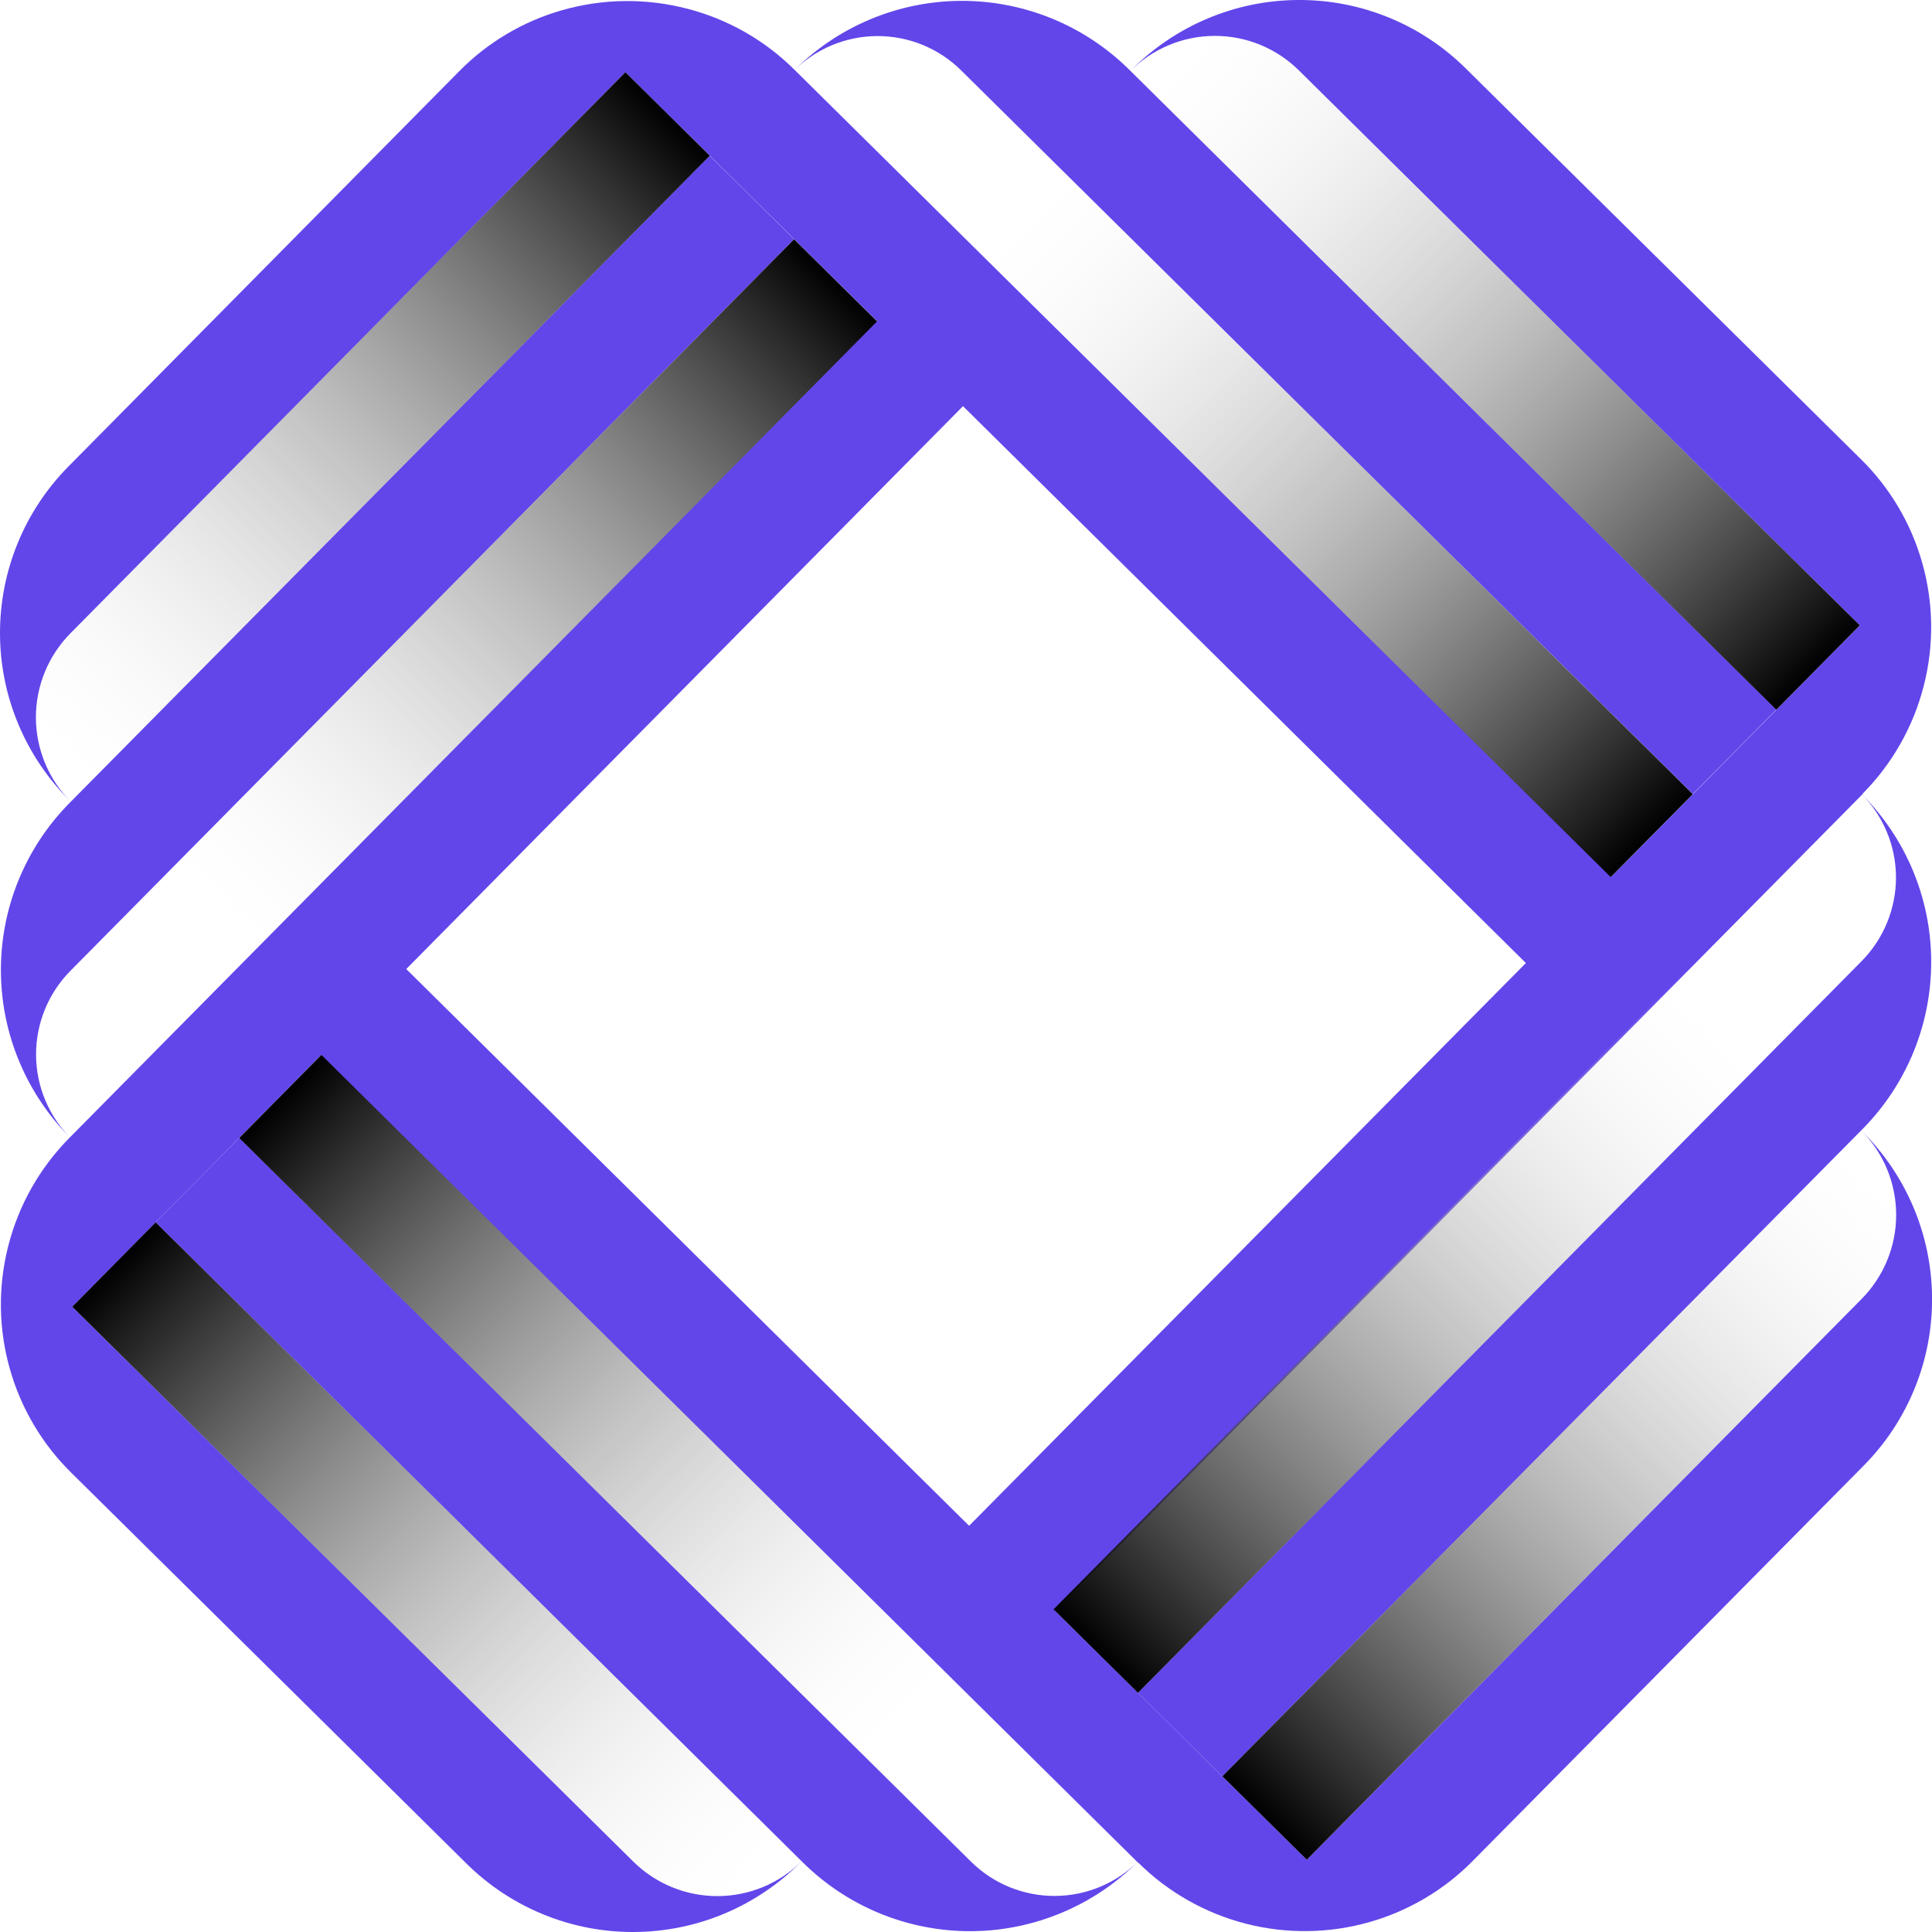 <svg width="36" height="36" viewBox="0 0 36 36" fill="none" xmlns="http://www.w3.org/2000/svg">
<g clip-path="url(#clip0_356_3758)">
<path d="M33.099 13.223L31.543 14.796L17.909 1.311C17.492 0.898 16.928 0.669 16.342 0.672C15.755 0.675 15.194 0.911 14.781 1.328C15.607 0.494 16.729 0.023 17.902 0.016C19.075 0.01 20.202 0.469 21.037 1.294L33.099 13.223Z" fill="#6246EA"/>
<path d="M34.71 14.794L19.631 30.039L18.032 28.457L34.656 11.654L24.203 1.312C23.785 0.899 23.221 0.667 22.633 0.669C22.045 0.67 21.481 0.904 21.065 1.32L21.076 1.309C21.483 0.897 21.968 0.569 22.502 0.345C23.035 0.12 23.608 0.003 24.187 -0C24.766 -0.004 25.34 0.107 25.877 0.326C26.413 0.545 26.901 0.867 27.312 1.275L34.675 8.556C35.214 9.086 35.606 9.747 35.814 10.474C36.03 11.226 36.041 12.023 35.846 12.781C35.652 13.54 35.259 14.233 34.708 14.789L34.71 14.794Z" fill="#6246EA"/>
<path d="M34.655 11.653L33.099 13.226L21.064 1.319C21.48 0.904 22.044 0.67 22.632 0.668C23.22 0.667 23.785 0.898 24.203 1.312L34.655 11.653Z" fill="url(#paint0_linear_356_3758)"/>
<path d="M19.509 2.894L17.953 4.467L29.987 16.371L31.543 14.798L19.509 2.894Z" fill="url(#paint1_linear_356_3758)"/>
<path d="M13.224 2.901L14.797 4.457L1.311 18.091C0.899 18.508 0.669 19.072 0.672 19.659C0.675 20.245 0.911 20.806 1.328 21.219C0.495 20.394 0.023 19.271 0.017 18.099C0.01 16.926 0.47 15.798 1.294 14.964L13.224 2.901Z" fill="#6246EA"/>
<path d="M14.795 1.291L30.04 16.37L28.457 17.969L11.654 1.345L1.313 11.801C0.899 12.219 0.668 12.784 0.669 13.372C0.671 13.96 0.905 14.524 1.32 14.94L1.309 14.928C0.897 14.521 0.57 14.037 0.345 13.503C0.12 12.969 0.003 12.397 6.52486e-05 11.818C-0.003 11.238 0.108 10.664 0.327 10.128C0.545 9.592 0.868 9.104 1.275 8.692L8.556 1.328C9.087 0.789 9.747 0.397 10.474 0.19C11.238 -0.029 12.047 -0.037 12.816 0.165C13.563 0.359 14.246 0.748 14.795 1.291V1.291Z" fill="#6246EA"/>
<path d="M11.654 1.345L13.226 2.901L1.32 14.936C0.904 14.52 0.67 13.956 0.669 13.368C0.668 12.78 0.899 12.215 1.312 11.797L11.654 1.345Z" fill="url(#paint2_linear_356_3758)"/>
<path d="M14.797 4.458L2.893 16.492L4.466 18.048L16.37 6.014L14.797 4.458Z" fill="url(#paint3_linear_356_3758)"/>
<path d="M2.901 22.776L4.458 21.203L18.092 34.688C18.509 35.101 19.072 35.331 19.659 35.328C20.245 35.325 20.807 35.09 21.22 34.673C20.394 35.506 19.272 35.978 18.099 35.985C16.926 35.991 15.799 35.532 14.964 34.708L2.901 22.776Z" fill="#6246EA"/>
<path d="M1.291 21.205L16.37 5.961L17.969 7.543L1.346 24.349L11.801 34.688C12.219 35.101 12.784 35.333 13.372 35.331C13.96 35.33 14.524 35.095 14.94 34.68L14.929 34.691C14.522 35.103 14.037 35.43 13.504 35.655C12.97 35.88 12.397 35.997 11.818 36C11.239 36.004 10.665 35.893 10.128 35.674C9.592 35.455 9.104 35.133 8.692 34.725L1.328 27.442C0.788 26.911 0.395 26.248 0.187 25.52C-0.029 24.767 -0.04 23.97 0.155 23.212C0.349 22.453 0.742 21.76 1.293 21.203L1.291 21.205Z" fill="#6246EA"/>
<path d="M1.346 24.349L2.901 22.776L14.936 34.679C14.52 35.095 13.957 35.33 13.369 35.331C12.781 35.333 12.216 35.101 11.798 34.688L1.346 24.349Z" fill="url(#paint4_linear_356_3758)"/>
<path d="M6.013 19.631L4.457 21.205L16.491 33.109L18.047 31.536L6.013 19.631Z" fill="url(#paint5_linear_356_3758)"/>
<path d="M22.776 33.098L21.203 31.543L34.689 17.909C35.101 17.492 35.331 16.928 35.329 16.342C35.326 15.755 35.09 15.194 34.673 14.781C35.507 15.606 35.979 16.728 35.985 17.901C35.992 19.074 35.532 20.202 34.708 21.036L22.776 33.098Z" fill="#6246EA"/>
<path d="M21.206 34.709L5.962 19.63L7.544 18.031L24.35 34.655L34.689 24.203C35.102 23.785 35.334 23.22 35.332 22.632C35.331 22.044 35.096 21.48 34.681 21.064L34.692 21.075C35.104 21.482 35.431 21.966 35.656 22.5C35.881 23.034 35.998 23.607 36.001 24.186C36.005 24.765 35.894 25.339 35.675 25.876C35.456 26.412 35.134 26.9 34.726 27.311L27.443 34.675C26.913 35.213 26.252 35.605 25.525 35.813C24.772 36.029 23.976 36.04 23.217 35.846C22.458 35.651 21.765 35.258 21.209 34.707L21.206 34.709Z" fill="#6246EA"/>
<path d="M24.35 34.654L22.776 33.098L34.68 21.064C35.096 21.48 35.33 22.043 35.331 22.631C35.333 23.22 35.102 23.784 34.688 24.202L24.35 34.654Z" fill="url(#paint6_linear_356_3758)"/>
<path d="M31.535 17.954L19.631 29.988L21.204 31.544L33.108 19.511L31.535 17.954Z" fill="url(#paint7_linear_356_3758)"/>
</g>
<defs>
<linearGradient id="paint0_linear_356_3758" x1="21.842" y1="0.533" x2="33.876" y2="12.437" gradientUnits="userSpaceOnUse">
<stop stop-color="white" stop-opacity="0"/>
<stop offset="1"/>
</linearGradient>
<linearGradient id="paint1_linear_356_3758" x1="18.731" y1="3.68" x2="30.765" y2="15.585" gradientUnits="userSpaceOnUse">
<stop stop-color="white" stop-opacity="0"/>
<stop offset="1"/>
</linearGradient>
<linearGradient id="paint2_linear_356_3758" x1="0.533" y1="14.158" x2="12.438" y2="2.124" gradientUnits="userSpaceOnUse">
<stop stop-color="white" stop-opacity="0"/>
<stop offset="1"/>
</linearGradient>
<linearGradient id="paint3_linear_356_3758" x1="3.679" y1="17.27" x2="15.584" y2="5.236" gradientUnits="userSpaceOnUse">
<stop stop-color="white" stop-opacity="0"/>
<stop offset="1"/>
</linearGradient>
<linearGradient id="paint4_linear_356_3758" x1="14.159" y1="35.467" x2="2.125" y2="23.562" gradientUnits="userSpaceOnUse">
<stop stop-color="white" stop-opacity="0"/>
<stop offset="1"/>
</linearGradient>
<linearGradient id="paint5_linear_356_3758" x1="17.269" y1="32.322" x2="5.235" y2="20.418" gradientUnits="userSpaceOnUse">
<stop stop-color="white" stop-opacity="0"/>
<stop offset="1"/>
</linearGradient>
<linearGradient id="paint6_linear_356_3758" x1="35.467" y1="21.842" x2="23.563" y2="33.876" gradientUnits="userSpaceOnUse">
<stop stop-color="white" stop-opacity="0"/>
<stop offset="1"/>
</linearGradient>
<linearGradient id="paint7_linear_356_3758" x1="32.322" y1="18.732" x2="20.417" y2="30.766" gradientUnits="userSpaceOnUse">
<stop stop-color="white" stop-opacity="0"/>
<stop offset="1"/>
</linearGradient>
<clipPath id="clip0_356_3758">
<rect width="36" height="36" fill="white"/>
</clipPath>
</defs>
</svg>
